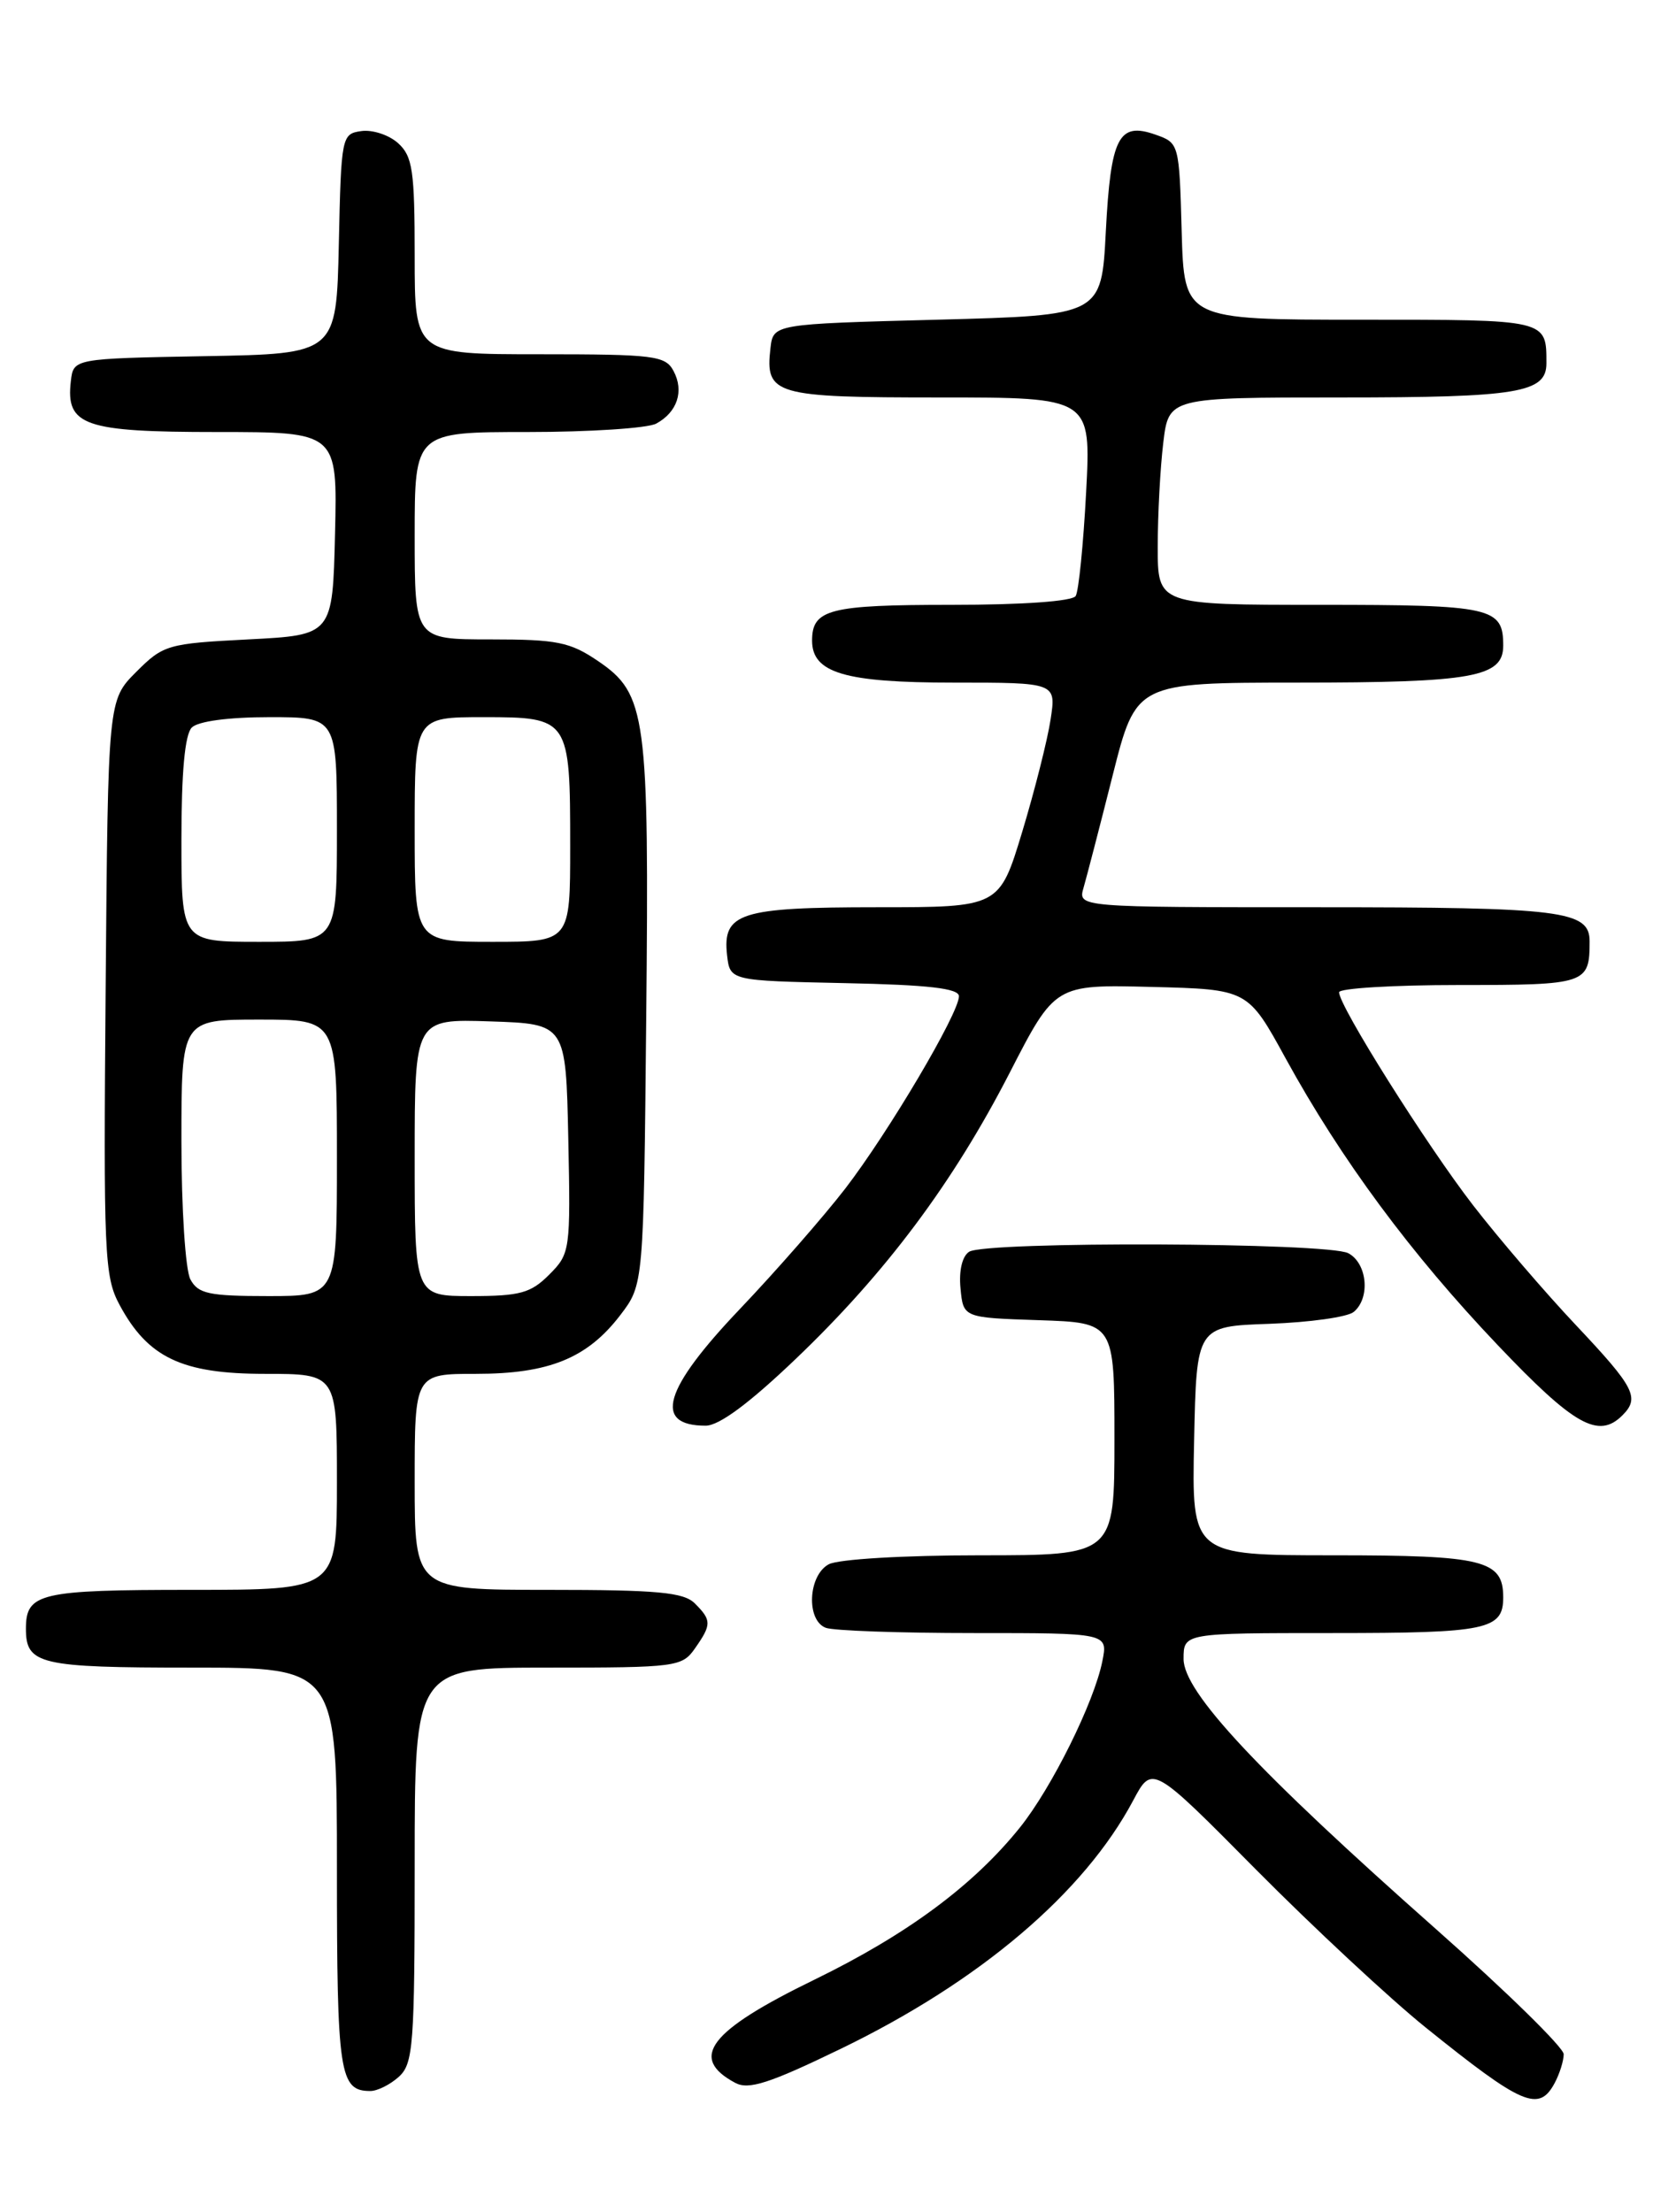 <?xml version="1.0" encoding="UTF-8" standalone="no"?>
<!DOCTYPE svg PUBLIC "-//W3C//DTD SVG 1.1//EN" "http://www.w3.org/Graphics/SVG/1.1/DTD/svg11.dtd" >
<svg xmlns="http://www.w3.org/2000/svg" xmlns:xlink="http://www.w3.org/1999/xlink" version="1.1" viewBox="0 0 194 256">
 <g >
 <path fill="currentColor"
d=" M 179.96 241.07 C 180.53 240.00 181.00 238.50 181.00 237.74 C 181.00 236.97 174.33 230.44 166.17 223.22 C 145.53 204.95 137.00 195.82 137.00 192.00 C 137.00 189.00 137.00 189.00 154.30 189.00 C 172.12 189.00 174.00 188.61 174.00 184.87 C 174.00 180.56 171.74 180.00 154.40 180.00 C 137.94 180.00 137.94 180.00 138.22 166.75 C 138.50 153.50 138.50 153.50 146.95 153.21 C 151.60 153.04 155.99 152.43 156.70 151.83 C 158.64 150.22 158.27 146.21 156.07 145.04 C 153.74 143.79 114.12 143.64 112.18 144.87 C 111.38 145.38 110.98 147.06 111.18 149.10 C 111.50 152.50 111.50 152.50 120.25 152.79 C 129.00 153.08 129.00 153.08 129.00 166.54 C 129.00 180.00 129.00 180.00 113.43 180.00 C 104.62 180.00 97.03 180.45 95.93 181.04 C 93.54 182.32 93.29 187.51 95.58 188.39 C 96.45 188.73 104.16 189.00 112.71 189.00 C 128.25 189.00 128.25 189.00 127.60 192.25 C 126.65 197.02 121.74 206.91 118.06 211.50 C 112.66 218.22 104.99 223.89 94.26 229.12 C 82.08 235.05 79.69 238.16 85.11 241.06 C 86.66 241.89 89.07 241.11 97.27 237.14 C 113.40 229.34 125.47 219.09 131.17 208.37 C 133.37 204.24 133.37 204.24 145.43 216.42 C 152.07 223.11 160.88 231.31 165.00 234.63 C 176.23 243.67 178.13 244.49 179.96 241.07 Z  M 46.17 240.35 C 47.84 238.83 48.00 236.71 48.00 215.85 C 48.00 193.00 48.00 193.00 63.44 193.00 C 78.27 193.00 78.95 192.91 80.44 190.78 C 82.38 188.01 82.38 187.52 80.43 185.57 C 79.14 184.28 76.12 184.00 63.43 184.00 C 48.00 184.00 48.00 184.00 48.00 171.50 C 48.00 159.00 48.00 159.00 55.10 159.00 C 63.55 159.00 67.99 157.19 71.81 152.19 C 74.50 148.66 74.50 148.66 74.80 117.88 C 75.15 82.75 74.82 80.31 69.23 76.51 C 65.98 74.30 64.48 74.00 56.77 74.00 C 48.00 74.00 48.00 74.00 48.00 62.00 C 48.00 50.00 48.00 50.00 61.07 50.00 C 68.25 50.00 74.95 49.56 75.95 49.03 C 78.40 47.71 79.21 45.26 77.96 42.93 C 77.02 41.16 75.72 41.00 62.46 41.00 C 48.00 41.00 48.00 41.00 48.00 29.65 C 48.00 19.74 47.76 18.09 46.08 16.57 C 45.03 15.62 43.12 14.99 41.83 15.17 C 39.55 15.49 39.49 15.75 39.22 28.22 C 38.94 40.95 38.94 40.95 23.72 41.22 C 8.50 41.50 8.50 41.50 8.20 44.12 C 7.60 49.26 9.73 50.00 25.10 50.00 C 39.06 50.00 39.06 50.00 38.78 61.75 C 38.50 73.50 38.50 73.50 28.76 74.00 C 19.39 74.48 18.91 74.62 15.76 77.77 C 12.50 81.04 12.50 81.04 12.23 114.27 C 11.97 145.16 12.08 147.75 13.83 151.00 C 17.11 157.12 21.05 159.00 30.65 159.00 C 39.00 159.00 39.00 159.00 39.00 171.50 C 39.00 184.00 39.00 184.00 22.20 184.00 C 4.57 184.00 3.00 184.37 3.00 188.50 C 3.00 192.63 4.57 193.00 22.20 193.00 C 39.00 193.00 39.00 193.00 39.00 216.30 C 39.00 240.05 39.29 242.00 42.87 242.00 C 43.68 242.00 45.17 241.26 46.17 240.35 Z  M 92.10 157.28 C 102.55 147.30 110.32 136.90 116.87 124.16 C 122.12 113.94 122.12 113.94 133.28 114.22 C 144.44 114.50 144.44 114.50 148.82 122.50 C 155.23 134.19 163.32 145.12 173.37 155.68 C 182.22 164.99 185.03 166.57 187.80 163.80 C 189.83 161.77 189.22 160.58 182.47 153.42 C 178.88 149.62 173.50 143.35 170.52 139.50 C 165.13 132.53 155.00 116.44 155.00 114.84 C 155.00 114.38 161.25 114.00 168.89 114.00 C 183.64 114.00 184.00 113.88 184.00 108.95 C 184.00 105.39 180.89 105.00 152.45 105.00 C 124.77 105.00 124.77 105.00 125.42 102.75 C 125.78 101.51 127.30 95.66 128.79 89.75 C 131.50 79.01 131.50 79.01 150.18 79.00 C 170.51 79.00 174.00 78.37 174.00 74.72 C 174.00 70.29 172.72 70.00 152.80 70.00 C 134.00 70.00 134.00 70.00 134.01 63.25 C 134.01 59.54 134.30 54.14 134.65 51.25 C 135.28 46.00 135.28 46.00 155.21 46.00 C 175.73 46.00 179.00 45.46 179.00 42.05 C 179.00 36.95 179.19 37.00 157.43 37.00 C 137.07 37.00 137.07 37.00 136.78 26.77 C 136.50 16.61 136.48 16.54 133.74 15.58 C 129.48 14.08 128.57 15.87 128.00 26.80 C 127.50 36.50 127.50 36.50 108.50 37.00 C 89.50 37.50 89.50 37.50 89.18 40.31 C 88.56 45.70 89.61 46.00 108.77 46.00 C 126.30 46.00 126.30 46.00 125.72 56.98 C 125.40 63.02 124.86 68.42 124.51 68.98 C 124.13 69.59 118.39 70.00 110.14 70.00 C 96.00 70.00 94.00 70.51 94.00 74.14 C 94.00 77.88 97.78 79.00 110.35 79.00 C 122.26 79.00 122.26 79.00 121.61 83.25 C 121.26 85.59 119.78 91.44 118.33 96.25 C 115.68 105.00 115.68 105.00 101.53 105.00 C 85.64 105.00 83.61 105.65 84.16 110.55 C 84.50 113.50 84.50 113.50 97.75 113.78 C 107.51 113.98 111.00 114.39 111.00 115.30 C 111.00 117.27 102.86 131.03 97.84 137.56 C 95.32 140.82 89.83 147.10 85.64 151.50 C 76.80 160.78 75.56 165.00 81.68 165.00 C 83.24 165.00 86.73 162.41 92.10 157.28 Z  M 22.04 148.07 C 21.46 147.00 21.00 139.85 21.00 132.07 C 21.00 118.00 21.00 118.00 30.00 118.00 C 39.00 118.00 39.00 118.00 39.00 134.00 C 39.00 150.00 39.00 150.00 31.04 150.00 C 24.18 150.00 22.93 149.73 22.04 148.07 Z  M 48.00 133.96 C 48.00 117.92 48.00 117.92 56.75 118.21 C 65.50 118.50 65.50 118.50 65.78 131.77 C 66.05 144.73 66.00 145.09 63.57 147.52 C 61.44 149.66 60.18 150.00 54.55 150.00 C 48.00 150.00 48.00 150.00 48.00 133.96 Z  M 21.00 97.20 C 21.00 89.36 21.40 85.00 22.20 84.20 C 22.93 83.47 26.47 83.00 31.20 83.00 C 39.00 83.00 39.00 83.00 39.00 96.00 C 39.00 109.00 39.00 109.00 30.00 109.00 C 21.00 109.00 21.00 109.00 21.00 97.20 Z  M 48.00 96.00 C 48.00 83.00 48.00 83.00 55.96 83.00 C 65.90 83.00 66.00 83.15 66.00 97.93 C 66.00 109.00 66.00 109.00 57.00 109.00 C 48.00 109.00 48.00 109.00 48.00 96.00 Z "/>
</g>
</svg>